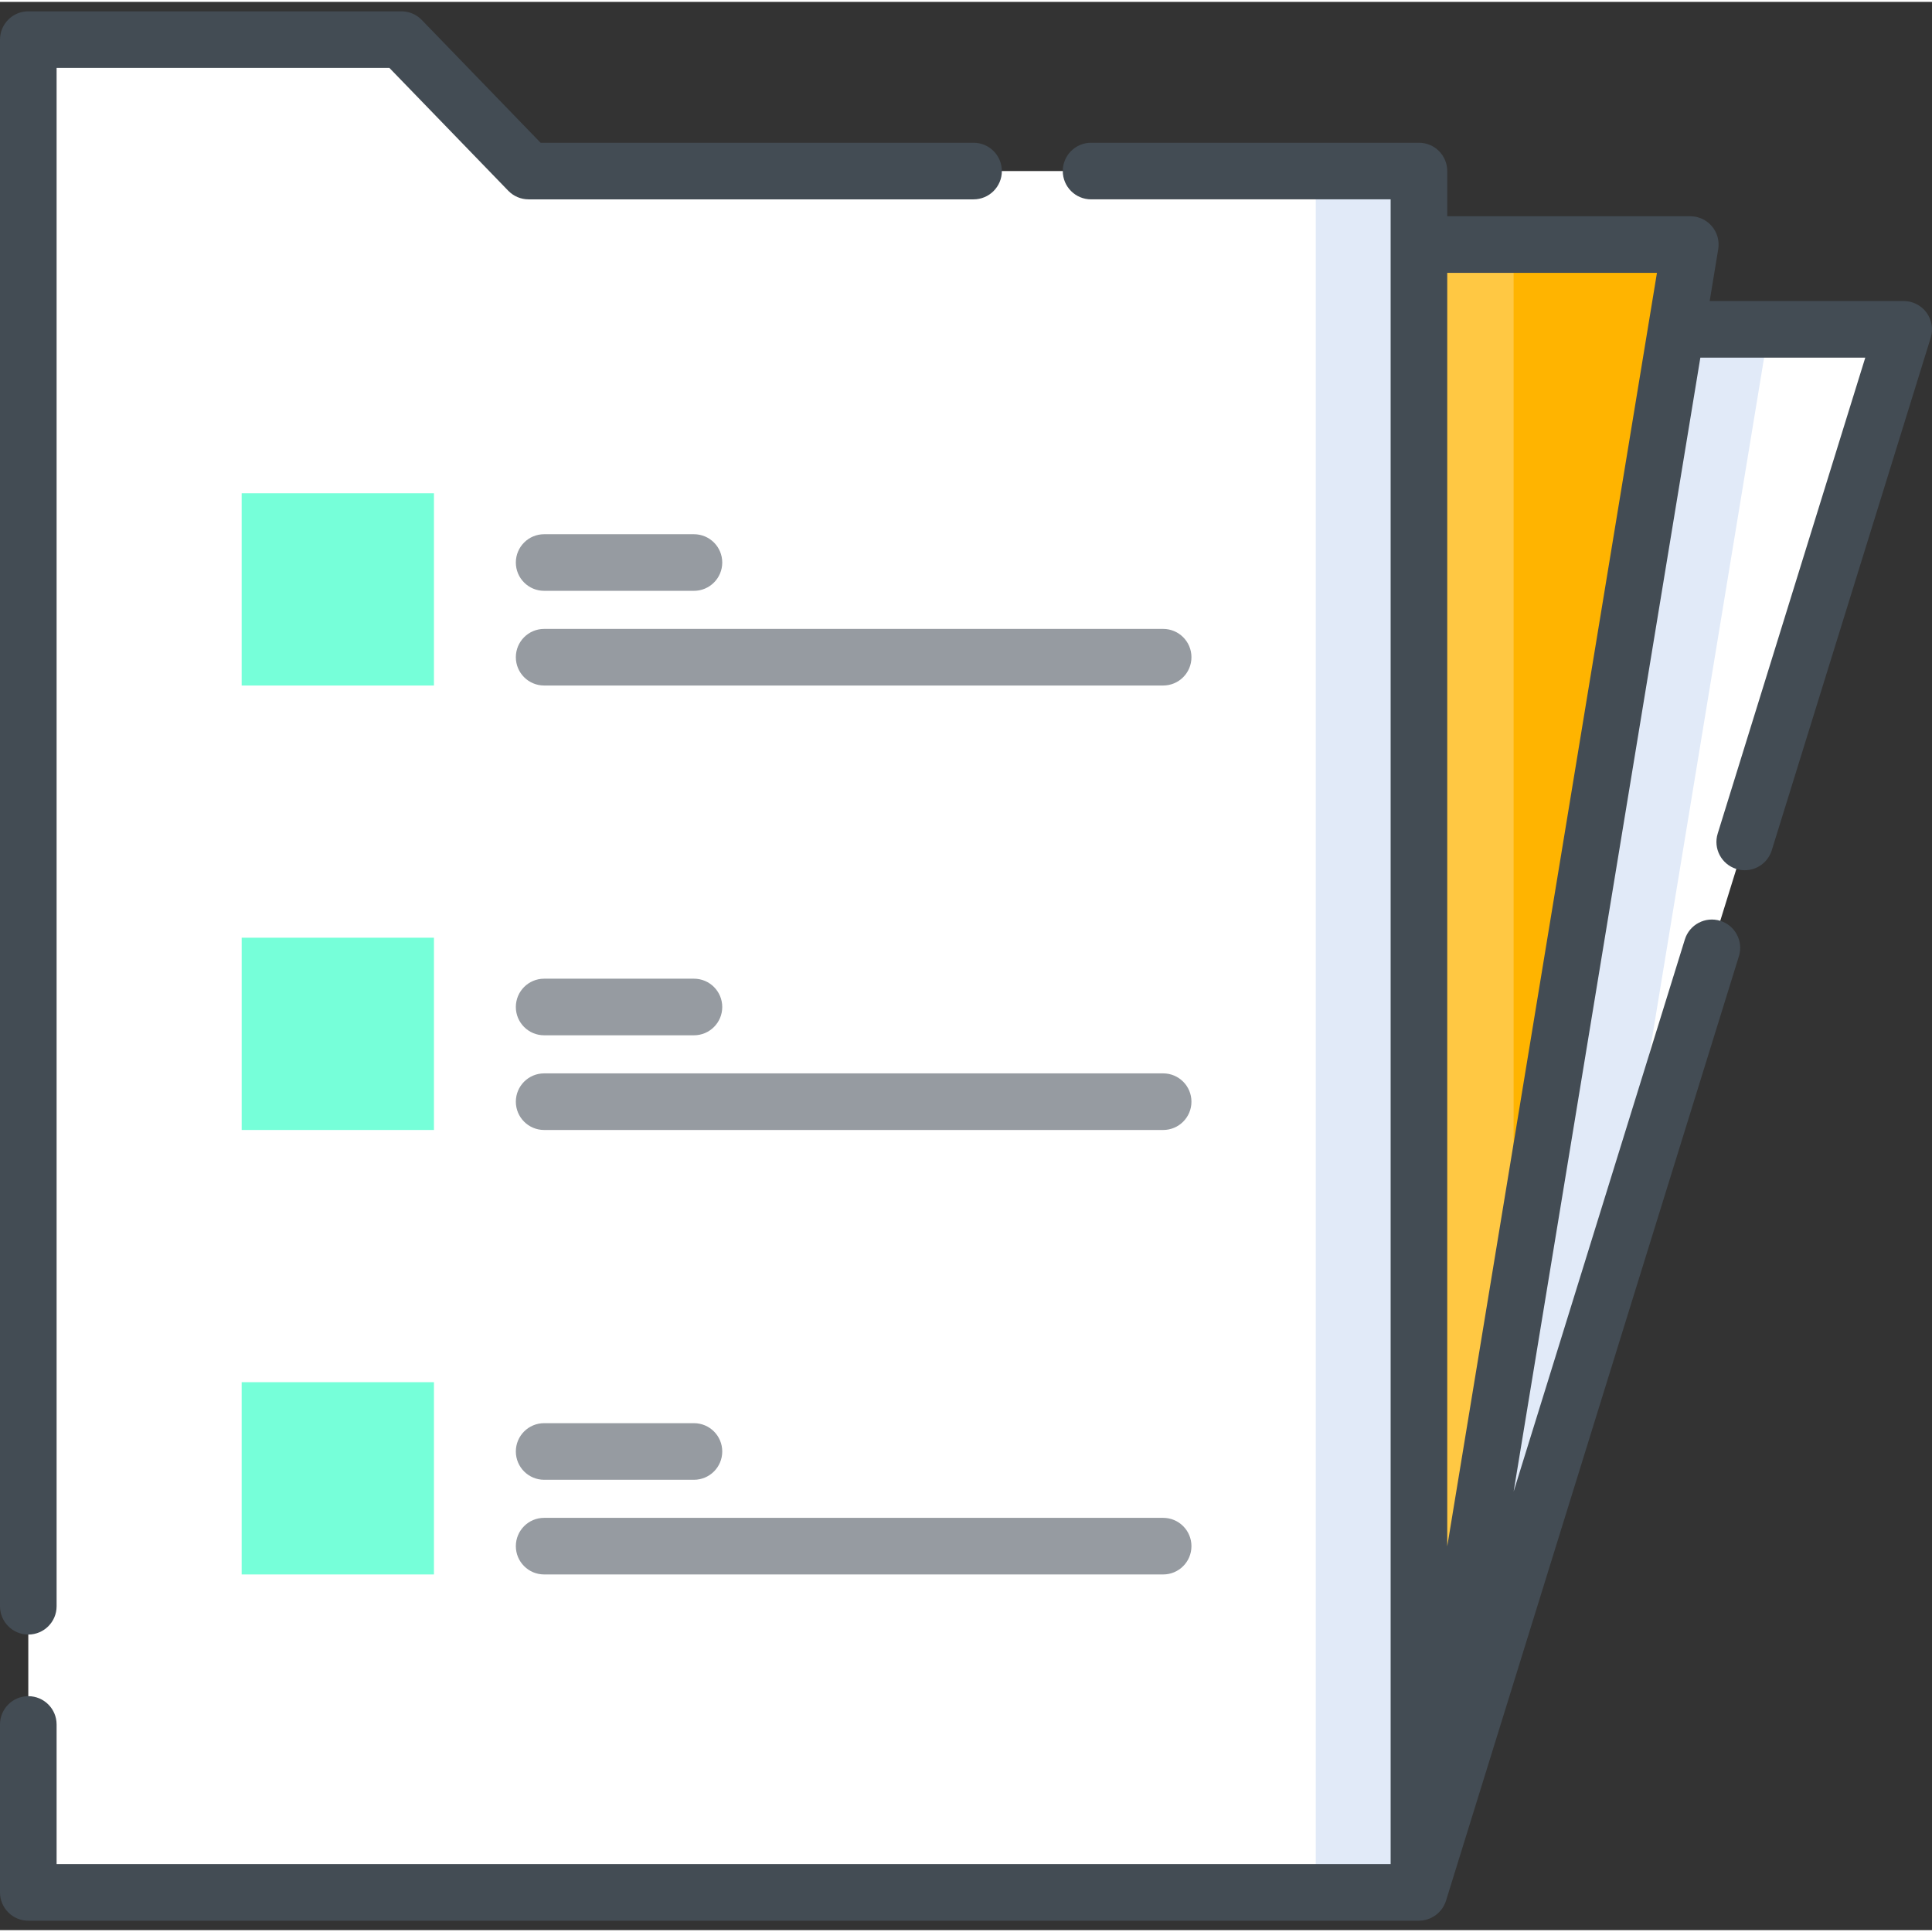 <svg height="511pt" viewBox="0 -2 512 511" width="511pt" xmlns="http://www.w3.org/2000/svg"><rect x="0" y="-2" width="512" height="511" fill="#333333" stroke="none"/><path d="m504.496 84.773-76.234 245.832-52.227 168.402h-56.93v-414.234zm0 0" fill="#fff"/><path d="m468.742 84.773-40.48 245.832-52.227 168.402h-56.93v-414.234zm0 0" fill="#e1eaf8"/><path d="m447.945 62.305-46.82 284.332-25.09 152.371h-89.887v-436.703zm0 0" fill="#ffb400"/><path d="m401.125 62.305v284.332l-25.09 152.371h-89.887v-436.703zm0 0" fill="#ffc843"/><path d="m140.082 42.832-33.707-34.832h-98.875v491.008h368.535v-456.176zm0 0" fill="#fff"/><path d="m348.695 42.832h27.34v456.176h-27.34zm0 0" fill="#e1eaf8"/><path d="m64.043 128.215h50.957v50.953h-50.957zm0 0" fill="#76ffd9"/><path d="m64.047 246.004h50.953v50.953h-50.953zm0 0" fill="#76ffd9"/><path d="m64.043 363.793h50.957v50.953h-50.957zm0 0" fill="#76ffd9"/><path d="m510.539 80.328c-1.414-1.918-3.656-3.051-6.039-3.051h-51.418l2.266-13.75c.355-2.176-.258-4.395-1.684-6.074-1.426-1.68-3.516-2.645-5.719-2.645h-64.41v-11.977c0-4.141-3.355-7.5-7.5-7.5h-86.887c-4.141 0-7.5 3.359-7.5 7.5s3.359 7.5 7.5 7.5h79.387v441.176h-353.535v-37.004c0-4.141-3.355-7.5-7.5-7.5s-7.5 3.359-7.5 7.5v44.504c0 4.141 3.355 7.5 7.5 7.5h368.512c3.262 0 6.246-2.184 7.199-5.316l77.617-250.281c1.23-3.957-.984-8.156-4.938-9.383-3.965-1.23-8.16.984-9.387 4.941l-45.371 146.305 49.48-300.496h43.707l-39.109 126.121c-1.23 3.957.984 8.156 4.938 9.383.742.23 1.488.34 2.227.34 3.199 0 6.164-2.066 7.16-5.281l42.129-135.84c.703-2.277.285-4.754-1.125-6.672-1.414-1.918 1.41 1.918 0 0zm-71.43-10.52-55.574 337.492v-337.492zm0 0" fill="#434c54"/><path d="m7.5 430.672c4.145 0 7.5-3.359 7.5-7.5v-407.672h88.195l31.496 32.547c1.414 1.461 3.359 2.285 5.391 2.285h117.918c4.145 0 7.5-3.359 7.5-7.5 0-4.145-3.355-7.5-7.5-7.5h-114.738l-31.496-32.547c-1.414-1.461-3.355-2.285-5.391-2.285h-98.875c-4.145 0-7.5 3.359-7.5 7.5v415.172c0 4.141 3.355 7.5 7.5 7.5zm0 0" fill="#434c54"/><g fill="#969ba1"><path d="m308.246 164.168h-164.043c-4.145 0-7.5 3.359-7.5 7.5 0 4.145 3.355 7.5 7.5 7.5h164.043c4.145 0 7.5-3.355 7.5-7.5 0-4.141-3.355-7.5-7.5-7.5zm0 0"/><path d="m144.203 154.074h39.699c4.145 0 7.5-3.355 7.5-7.5 0-4.141-3.355-7.5-7.5-7.5h-39.699c-4.145 0-7.5 3.359-7.5 7.5 0 4.145 3.359 7.5 7.5 7.5zm0 0"/><path d="m308.246 281.957h-164.043c-4.145 0-7.5 3.359-7.5 7.5 0 4.145 3.355 7.5 7.5 7.5h164.043c4.145 0 7.5-3.355 7.5-7.5 0-4.141-3.355-7.5-7.5-7.5zm0 0"/><path d="m144.203 271.863h39.699c4.145 0 7.5-3.355 7.5-7.5 0-4.141-3.355-7.5-7.5-7.5h-39.699c-4.145 0-7.5 3.359-7.5 7.5 0 4.145 3.359 7.5 7.5 7.5zm0 0"/><path d="m144.203 414.746h164.043c4.145 0 7.5-3.355 7.5-7.5 0-4.141-3.355-7.5-7.5-7.5h-164.043c-4.145 0-7.5 3.359-7.5 7.5 0 4.145 3.359 7.5 7.5 7.5zm0 0"/><path d="m144.203 389.656h39.699c4.145 0 7.5-3.359 7.5-7.5 0-4.145-3.355-7.5-7.5-7.5h-39.699c-4.145 0-7.5 3.355-7.5 7.5 0 4.141 3.359 7.5 7.5 7.5zm0 0"/></g></svg>